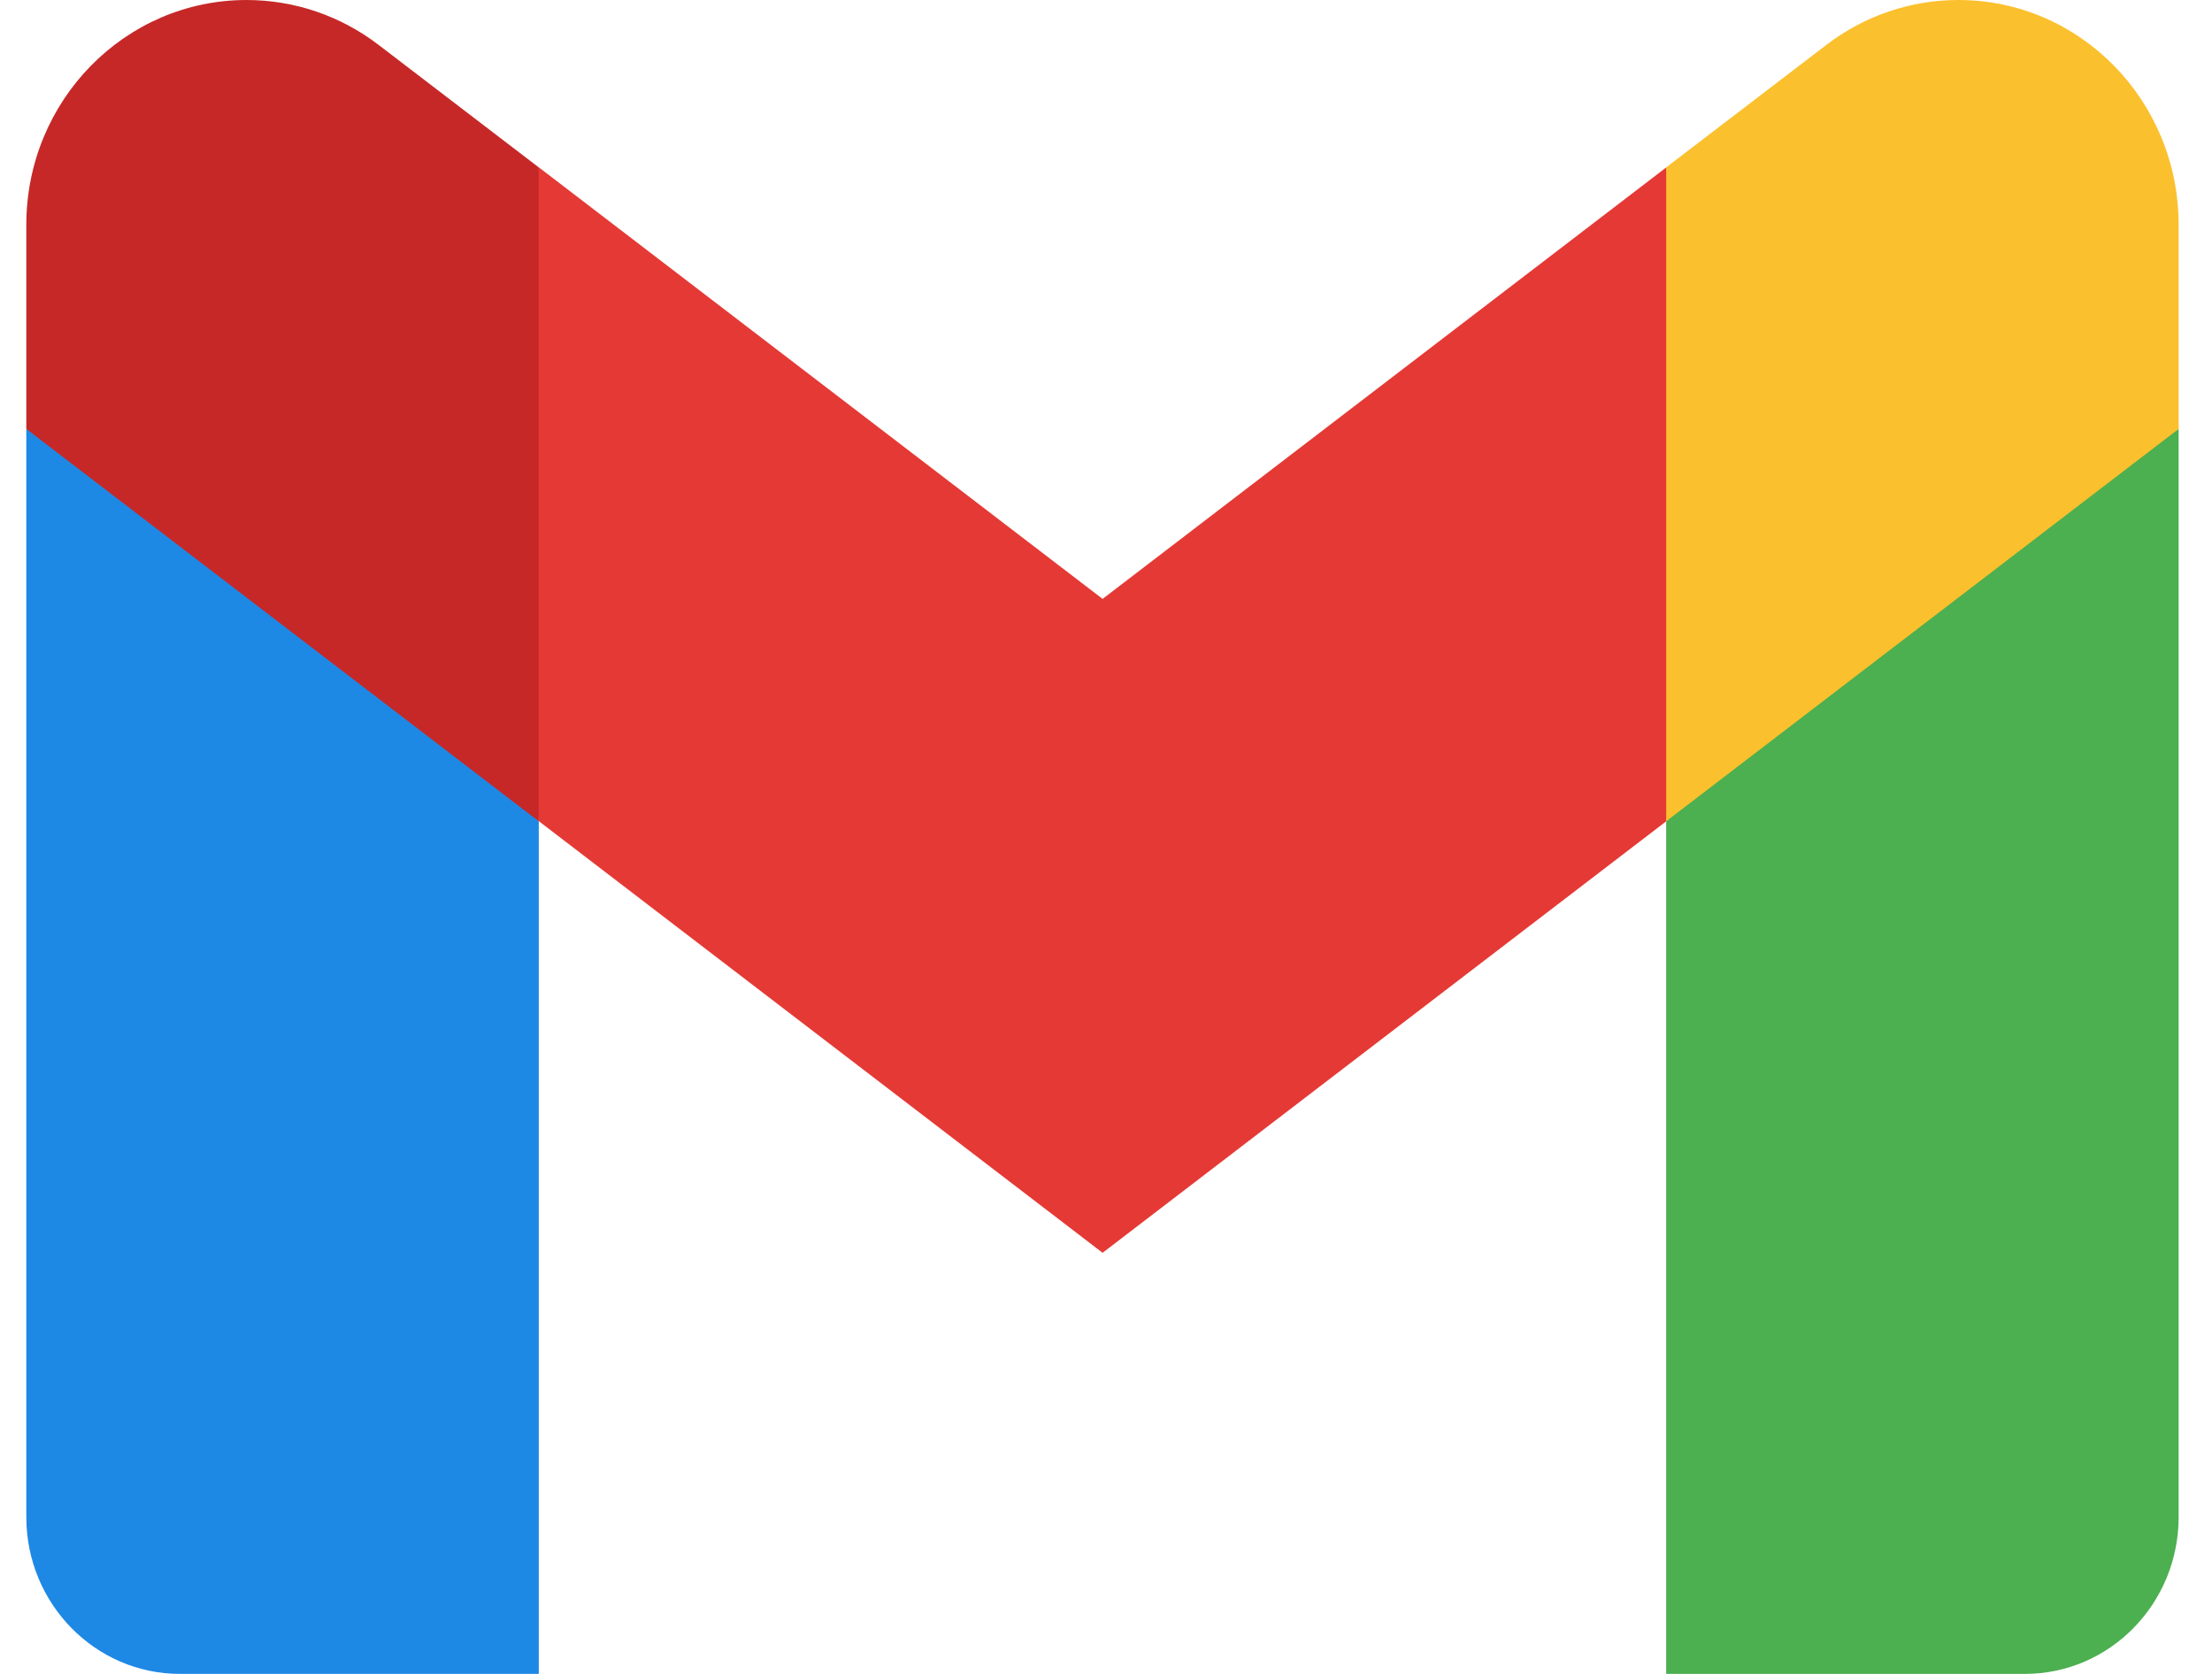 <svg width="37" height="28" viewBox="0 0 37 28" fill="none" xmlns="http://www.w3.org/2000/svg">
<path d="M36.442 7.175L32.156 9.581L27.87 13.737V28H33.87C35.29 28 36.442 26.824 36.442 25.375V7.175Z" fill="#4CAF50"/>
<path d="M0.44 7.175L3.538 8.671L9.012 13.737V28H3.012C1.592 28 0.44 26.824 0.44 25.375V7.175Z" fill="#1E88E5"/>
<path d="M27.872 2.8L18.443 10.018L9.014 2.8L8.157 7.875L9.014 13.737L18.443 20.956L27.872 13.737L28.729 7.875L27.872 2.8Z" fill="#E53935"/>
<path d="M0.44 3.761V7.175L9.012 13.738V2.8L6.334 0.752C5.696 0.263 4.922 0 4.124 0C2.09 0 0.44 1.683 0.44 3.761Z" fill="#C62828"/>
<path d="M36.442 3.761V7.175L27.87 13.738V2.8L30.548 0.752C31.186 0.263 31.96 0 32.758 0C34.792 0 36.442 1.683 36.442 3.761Z" fill="#FBC02D"/>
</svg>
